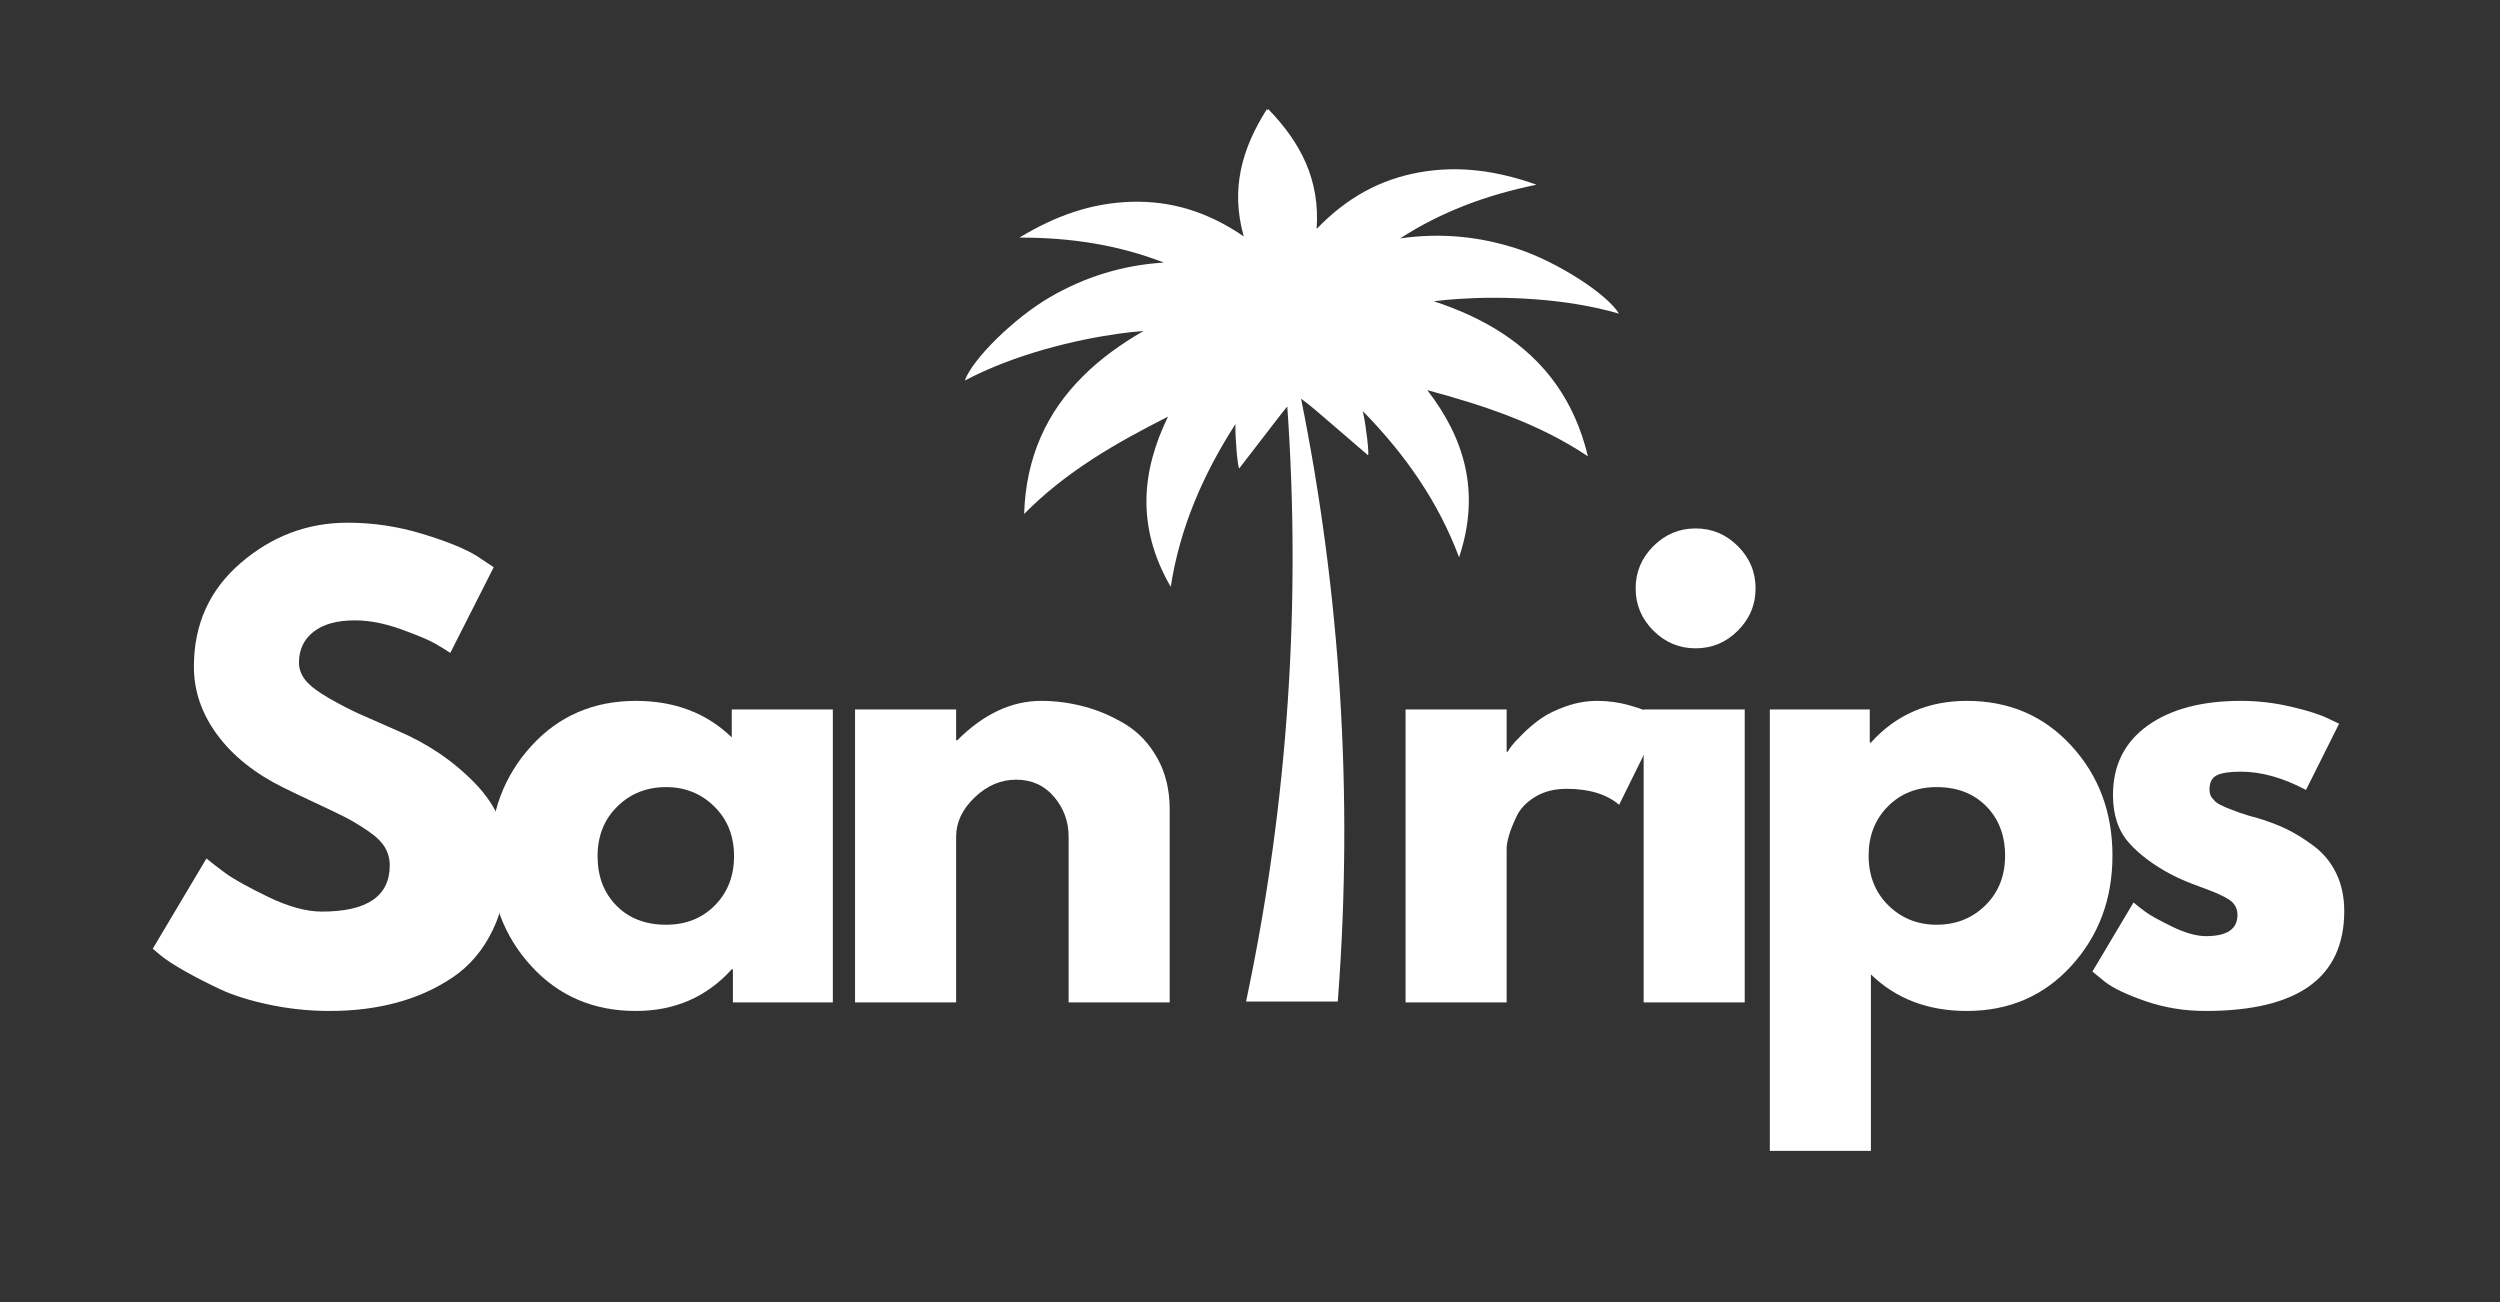 <svg xmlns="http://www.w3.org/2000/svg" xmlns:xlink="http://www.w3.org/1999/xlink" width="1920" zoomAndPan="magnify" viewBox="0 0 1440 750" height="1000" preserveAspectRatio="xMidYMid meet" version="1.0"><rect x="0" y="0" width="1440" height="750" fill="#333333" stroke="none"/><defs><g/><clipPath id="be363dd153"><path d="M 555.68 62.777 L 933 62.777 L 933 577 L 555.68 577 Z M 555.68 62.777 " clip-rule="nonzero"/></clipPath></defs><g clip-path="url(#be363dd153)"><path fill="#ffffff" d="M 932.539 180.645 C 925.535 169.215 897.199 151.07 874.91 143.594 C 852.645 136.125 829.914 133.969 806.492 137.305 C 830.047 122.133 855.609 112.43 885.051 106.379 C 861.785 98.145 840.062 95.285 817.648 99.262 C 794.922 103.301 775.59 113.949 758.375 131.883 C 760.367 103.539 749.254 82.207 730.461 62.781 C 730.359 63.016 730.27 63.262 730.176 63.5 C 730.027 63.285 729.887 63.066 729.738 62.855 C 715.273 85.684 708.711 108.824 716.402 136.18 C 695.91 122.102 674.824 115.586 651.754 116.238 C 628.996 116.879 608.301 124.078 587.184 136.855 C 617.242 136.816 644.242 141.141 670.379 151.23 C 646.766 152.707 624.941 159.426 604.652 171.246 C 584.34 183.078 560.266 206.586 555.723 219.195 C 584.754 203.84 619.855 195.621 644.266 192.223 C 649.68 191.457 654.559 190.941 658.738 190.629 C 645.359 198.289 633.645 206.887 623.848 216.641 C 603.074 237.285 590.926 263.102 589.898 296.051 C 613.891 271.676 642.715 255.199 672.773 239.988 C 657.621 271.145 654.293 303.391 674.344 338.02 C 679.59 304.227 692.691 273.73 711.586 244.312 C 711.449 253.219 712.941 269.352 713.805 269.797 C 721.805 259.41 729.809 249.035 737.996 238.422 C 739.125 236.953 740.281 235.52 741.469 234.102 C 749.473 347.652 741.809 461.414 718.664 572.395 L 717.73 576.883 L 770.555 576.883 L 770.809 573.43 C 779.402 458.102 772.199 342.473 749.41 229.633 C 752.34 231.766 755.18 234.016 757.93 236.379 C 768.102 245.117 778.039 253.656 787.977 262.207 C 788.73 261.598 786.926 245.504 784.988 236.809 C 784.996 236.824 785.004 236.824 785.012 236.832 C 809.465 261.805 828.461 289.016 840.434 321.023 C 853.055 283.055 843.27 252.16 822.121 224.715 C 854.641 233.52 886.199 243.816 914.633 262.828 C 906.953 230.77 889.84 207.953 865.312 191.945 C 853.742 184.371 840.523 178.328 825.871 173.531 C 830.027 172.988 834.91 172.504 840.363 172.16 C 864.957 170.543 900.996 171.484 932.539 180.645 " fill-opacity="1" fill-rule="nonzero"/></g><g fill="#ffffff" fill-opacity="1"><g transform="translate(80.433, 577.376)"><g><path d="M 119.734 -276.297 C 134.422 -276.297 148.781 -274.156 162.812 -269.875 C 176.852 -265.602 187.27 -261.383 194.062 -257.219 L 203.938 -250.641 L 178.938 -201.297 C 176.957 -202.617 174.211 -204.316 170.703 -206.391 C 167.203 -208.473 160.625 -211.27 150.969 -214.781 C 141.32 -218.289 132.332 -220.047 124 -220.047 C 113.695 -220.047 105.75 -217.852 100.156 -213.469 C 94.562 -209.082 91.766 -203.16 91.766 -195.703 C 91.766 -191.973 93.078 -188.52 95.703 -185.344 C 98.336 -182.164 102.832 -178.766 109.188 -175.141 C 115.551 -171.523 121.145 -168.617 125.969 -166.422 C 130.801 -164.234 138.258 -160.945 148.344 -156.562 C 165.883 -149.113 180.848 -138.973 193.234 -126.141 C 205.629 -113.316 211.828 -98.789 211.828 -82.562 C 211.828 -66.988 209.031 -53.391 203.438 -41.766 C 197.844 -30.148 190.164 -21.051 180.406 -14.469 C 170.656 -7.895 159.859 -3.02 148.016 0.156 C 136.172 3.344 123.344 4.938 109.531 4.938 C 97.688 4.938 86.062 3.727 74.656 1.312 C 63.258 -1.094 53.723 -4.102 46.047 -7.719 C 38.367 -11.344 31.457 -14.91 25.312 -18.422 C 19.176 -21.93 14.688 -24.891 11.844 -27.297 L 7.562 -30.922 L 38.484 -82.891 C 41.117 -80.691 44.738 -77.895 49.344 -74.5 C 53.945 -71.102 62.113 -66.551 73.844 -60.844 C 85.57 -55.145 95.93 -52.297 104.922 -52.297 C 131.016 -52.297 144.062 -61.176 144.062 -78.938 C 144.062 -82.664 143.129 -86.117 141.266 -89.297 C 139.398 -92.484 136.109 -95.664 131.391 -98.844 C 126.68 -102.02 122.52 -104.539 118.906 -106.406 C 115.289 -108.27 109.367 -111.117 101.141 -114.953 C 92.922 -118.797 86.836 -121.703 82.891 -123.672 C 66.441 -131.785 53.723 -141.926 44.734 -154.094 C 35.742 -166.27 31.25 -179.375 31.25 -193.406 C 31.25 -217.75 40.238 -237.648 58.219 -253.109 C 76.195 -268.566 96.703 -276.297 119.734 -276.297 Z M 119.734 -276.297 "/></g></g></g><g fill="#ffffff" fill-opacity="1"><g transform="translate(274.794, 577.376)"><g><path d="M 31.25 -20.875 C 15.457 -38.094 7.562 -59.203 7.562 -84.203 C 7.562 -109.203 15.457 -130.363 31.25 -147.688 C 47.039 -165.008 67.102 -173.672 91.438 -173.672 C 113.801 -173.672 132.223 -166.656 146.703 -152.625 L 146.703 -168.734 L 204.922 -168.734 L 204.922 0 L 147.359 0 L 147.359 -19.078 L 146.703 -19.078 C 132.223 -3.066 113.801 4.938 91.438 4.938 C 67.102 4.938 47.039 -3.664 31.25 -20.875 Z M 80.75 -112.812 C 73.188 -105.363 69.406 -95.828 69.406 -84.203 C 69.406 -72.578 73.02 -63.094 80.25 -55.75 C 87.488 -48.406 97.031 -44.734 108.875 -44.734 C 120.281 -44.734 129.656 -48.457 137 -55.906 C 144.344 -63.363 148.016 -72.797 148.016 -84.203 C 148.016 -95.828 144.227 -105.363 136.656 -112.812 C 129.094 -120.27 119.832 -124 108.875 -124 C 97.688 -124 88.312 -120.27 80.75 -112.812 Z M 80.75 -112.812 "/></g></g></g><g fill="#ffffff" fill-opacity="1"><g transform="translate(472.774, 577.376)"><g><path d="M 19.734 0 L 19.734 -168.734 L 77.953 -168.734 L 77.953 -150.969 L 78.609 -150.969 C 93.742 -166.102 109.863 -173.672 126.969 -173.672 C 135.301 -173.672 143.578 -172.57 151.797 -170.375 C 160.016 -168.188 167.906 -164.789 175.469 -160.188 C 183.039 -155.582 189.18 -149.055 193.891 -140.609 C 198.609 -132.172 200.969 -122.359 200.969 -111.172 L 200.969 0 L 142.75 0 L 142.75 -95.391 C 142.75 -104.16 139.953 -111.832 134.359 -118.406 C 128.773 -124.988 121.484 -128.281 112.484 -128.281 C 103.711 -128.281 95.766 -124.879 88.641 -118.078 C 81.516 -111.285 77.953 -103.723 77.953 -95.391 L 77.953 0 Z M 19.734 0 "/></g></g></g><g fill="#ffffff" fill-opacity="1"><g transform="translate(663.571, 577.376)"><g/></g></g><g fill="#ffffff" fill-opacity="1"><g transform="translate(726.71, 577.376)"><g/></g></g><g fill="#ffffff" fill-opacity="1"><g transform="translate(789.872, 577.376)"><g><path d="M 19.734 0 L 19.734 -168.734 L 77.953 -168.734 L 77.953 -144.391 L 78.609 -144.391 C 79.047 -145.273 79.758 -146.375 80.75 -147.688 C 81.738 -149 83.875 -151.301 87.156 -154.594 C 90.445 -157.883 93.957 -160.844 97.688 -163.469 C 101.414 -166.102 106.238 -168.461 112.156 -170.547 C 118.082 -172.629 124.113 -173.672 130.25 -173.672 C 136.613 -173.672 142.863 -172.789 149 -171.031 C 155.145 -169.281 159.641 -167.531 162.484 -165.781 L 167.094 -163.141 L 142.75 -113.812 C 135.508 -119.945 125.422 -123.016 112.484 -123.016 C 105.473 -123.016 99.441 -121.477 94.391 -118.406 C 89.348 -115.344 85.785 -111.617 83.703 -107.234 C 81.617 -102.848 80.141 -99.117 79.266 -96.047 C 78.391 -92.973 77.953 -90.562 77.953 -88.812 L 77.953 0 Z M 19.734 0 "/></g></g></g><g fill="#ffffff" fill-opacity="1"><g transform="translate(927.008, 577.376)"><g><path d="M 25.328 -262.797 C 32.129 -269.598 40.242 -273 49.672 -273 C 59.098 -273 67.207 -269.598 74 -262.797 C 80.801 -256.004 84.203 -247.895 84.203 -238.469 C 84.203 -229.039 80.801 -220.926 74 -214.125 C 67.207 -207.332 59.098 -203.938 49.672 -203.938 C 40.242 -203.938 32.129 -207.332 25.328 -214.125 C 18.523 -220.926 15.125 -229.039 15.125 -238.469 C 15.125 -247.895 18.523 -256.004 25.328 -262.797 Z M 19.734 -168.734 L 19.734 0 L 77.953 0 L 77.953 -168.734 Z M 19.734 -168.734 "/></g></g></g><g fill="#ffffff" fill-opacity="1"><g transform="translate(999.684, 577.376)"><g><path d="M 193.406 -147.844 C 209.195 -130.633 217.094 -109.531 217.094 -84.531 C 217.094 -59.531 209.195 -38.367 193.406 -21.047 C 177.613 -3.723 157.551 4.938 133.219 4.938 C 110.844 4.938 92.422 -2.078 77.953 -16.109 L 77.953 85.516 L 19.734 85.516 L 19.734 -168.734 L 77.297 -168.734 L 77.297 -149.656 L 77.953 -149.656 C 92.422 -165.664 110.844 -173.672 133.219 -173.672 C 157.551 -173.672 177.613 -165.062 193.406 -147.844 Z M 143.906 -55.906 C 151.469 -63.363 155.25 -72.906 155.25 -84.531 C 155.25 -96.156 151.629 -105.641 144.391 -112.984 C 137.16 -120.328 127.625 -124 115.781 -124 C 104.375 -124 95 -120.27 87.656 -112.812 C 80.312 -105.363 76.641 -95.938 76.641 -84.531 C 76.641 -72.906 80.422 -63.363 87.984 -55.906 C 95.547 -48.457 104.812 -44.734 115.781 -44.734 C 126.969 -44.734 136.344 -48.457 143.906 -55.906 Z M 143.906 -55.906 "/></g></g></g><g fill="#ffffff" fill-opacity="1"><g transform="translate(1197.664, 577.376)"><g><path d="M 93.078 -173.672 C 102.734 -173.672 112.273 -172.57 121.703 -170.375 C 131.129 -168.188 138.145 -165.992 142.75 -163.797 L 149.656 -160.516 L 130.578 -122.359 C 117.422 -129.379 104.922 -132.891 93.078 -132.891 C 86.504 -132.891 81.848 -132.176 79.109 -130.75 C 76.367 -129.32 75 -126.633 75 -122.688 C 75 -121.812 75.109 -120.93 75.328 -120.047 C 75.547 -119.172 75.984 -118.348 76.641 -117.578 C 77.297 -116.816 77.895 -116.16 78.438 -115.609 C 78.988 -115.066 79.922 -114.461 81.234 -113.797 C 82.555 -113.141 83.598 -112.645 84.359 -112.312 C 85.129 -111.988 86.391 -111.5 88.141 -110.844 C 89.898 -110.188 91.219 -109.691 92.094 -109.359 C 92.969 -109.035 94.445 -108.547 96.531 -107.891 C 98.613 -107.234 100.207 -106.797 101.312 -106.578 C 108.102 -104.598 114.02 -102.398 119.062 -99.984 C 124.113 -97.578 129.43 -94.289 135.016 -90.125 C 140.609 -85.957 144.941 -80.691 148.016 -74.328 C 151.086 -67.973 152.625 -60.738 152.625 -52.625 C 152.625 -14.25 125.977 4.938 72.688 4.938 C 60.625 4.938 49.164 3.07 38.312 -0.656 C 27.457 -4.383 19.617 -8.113 14.797 -11.844 L 7.562 -17.766 L 31.25 -57.562 C 33 -56.031 35.301 -54.223 38.156 -52.141 C 41.008 -50.055 46.16 -47.203 53.609 -43.578 C 61.066 -39.961 67.535 -38.156 73.016 -38.156 C 85.078 -38.156 91.109 -42.211 91.109 -50.328 C 91.109 -54.055 89.57 -56.961 86.5 -59.047 C 83.438 -61.129 78.227 -63.484 70.875 -66.109 C 63.531 -68.742 57.773 -71.156 53.609 -73.344 C 43.086 -78.832 34.754 -85.031 28.609 -91.938 C 22.473 -98.844 19.406 -108 19.406 -119.406 C 19.406 -136.5 26.035 -149.816 39.297 -159.359 C 52.566 -168.898 70.492 -173.672 93.078 -173.672 Z M 93.078 -173.672 "/></g></g></g></svg>